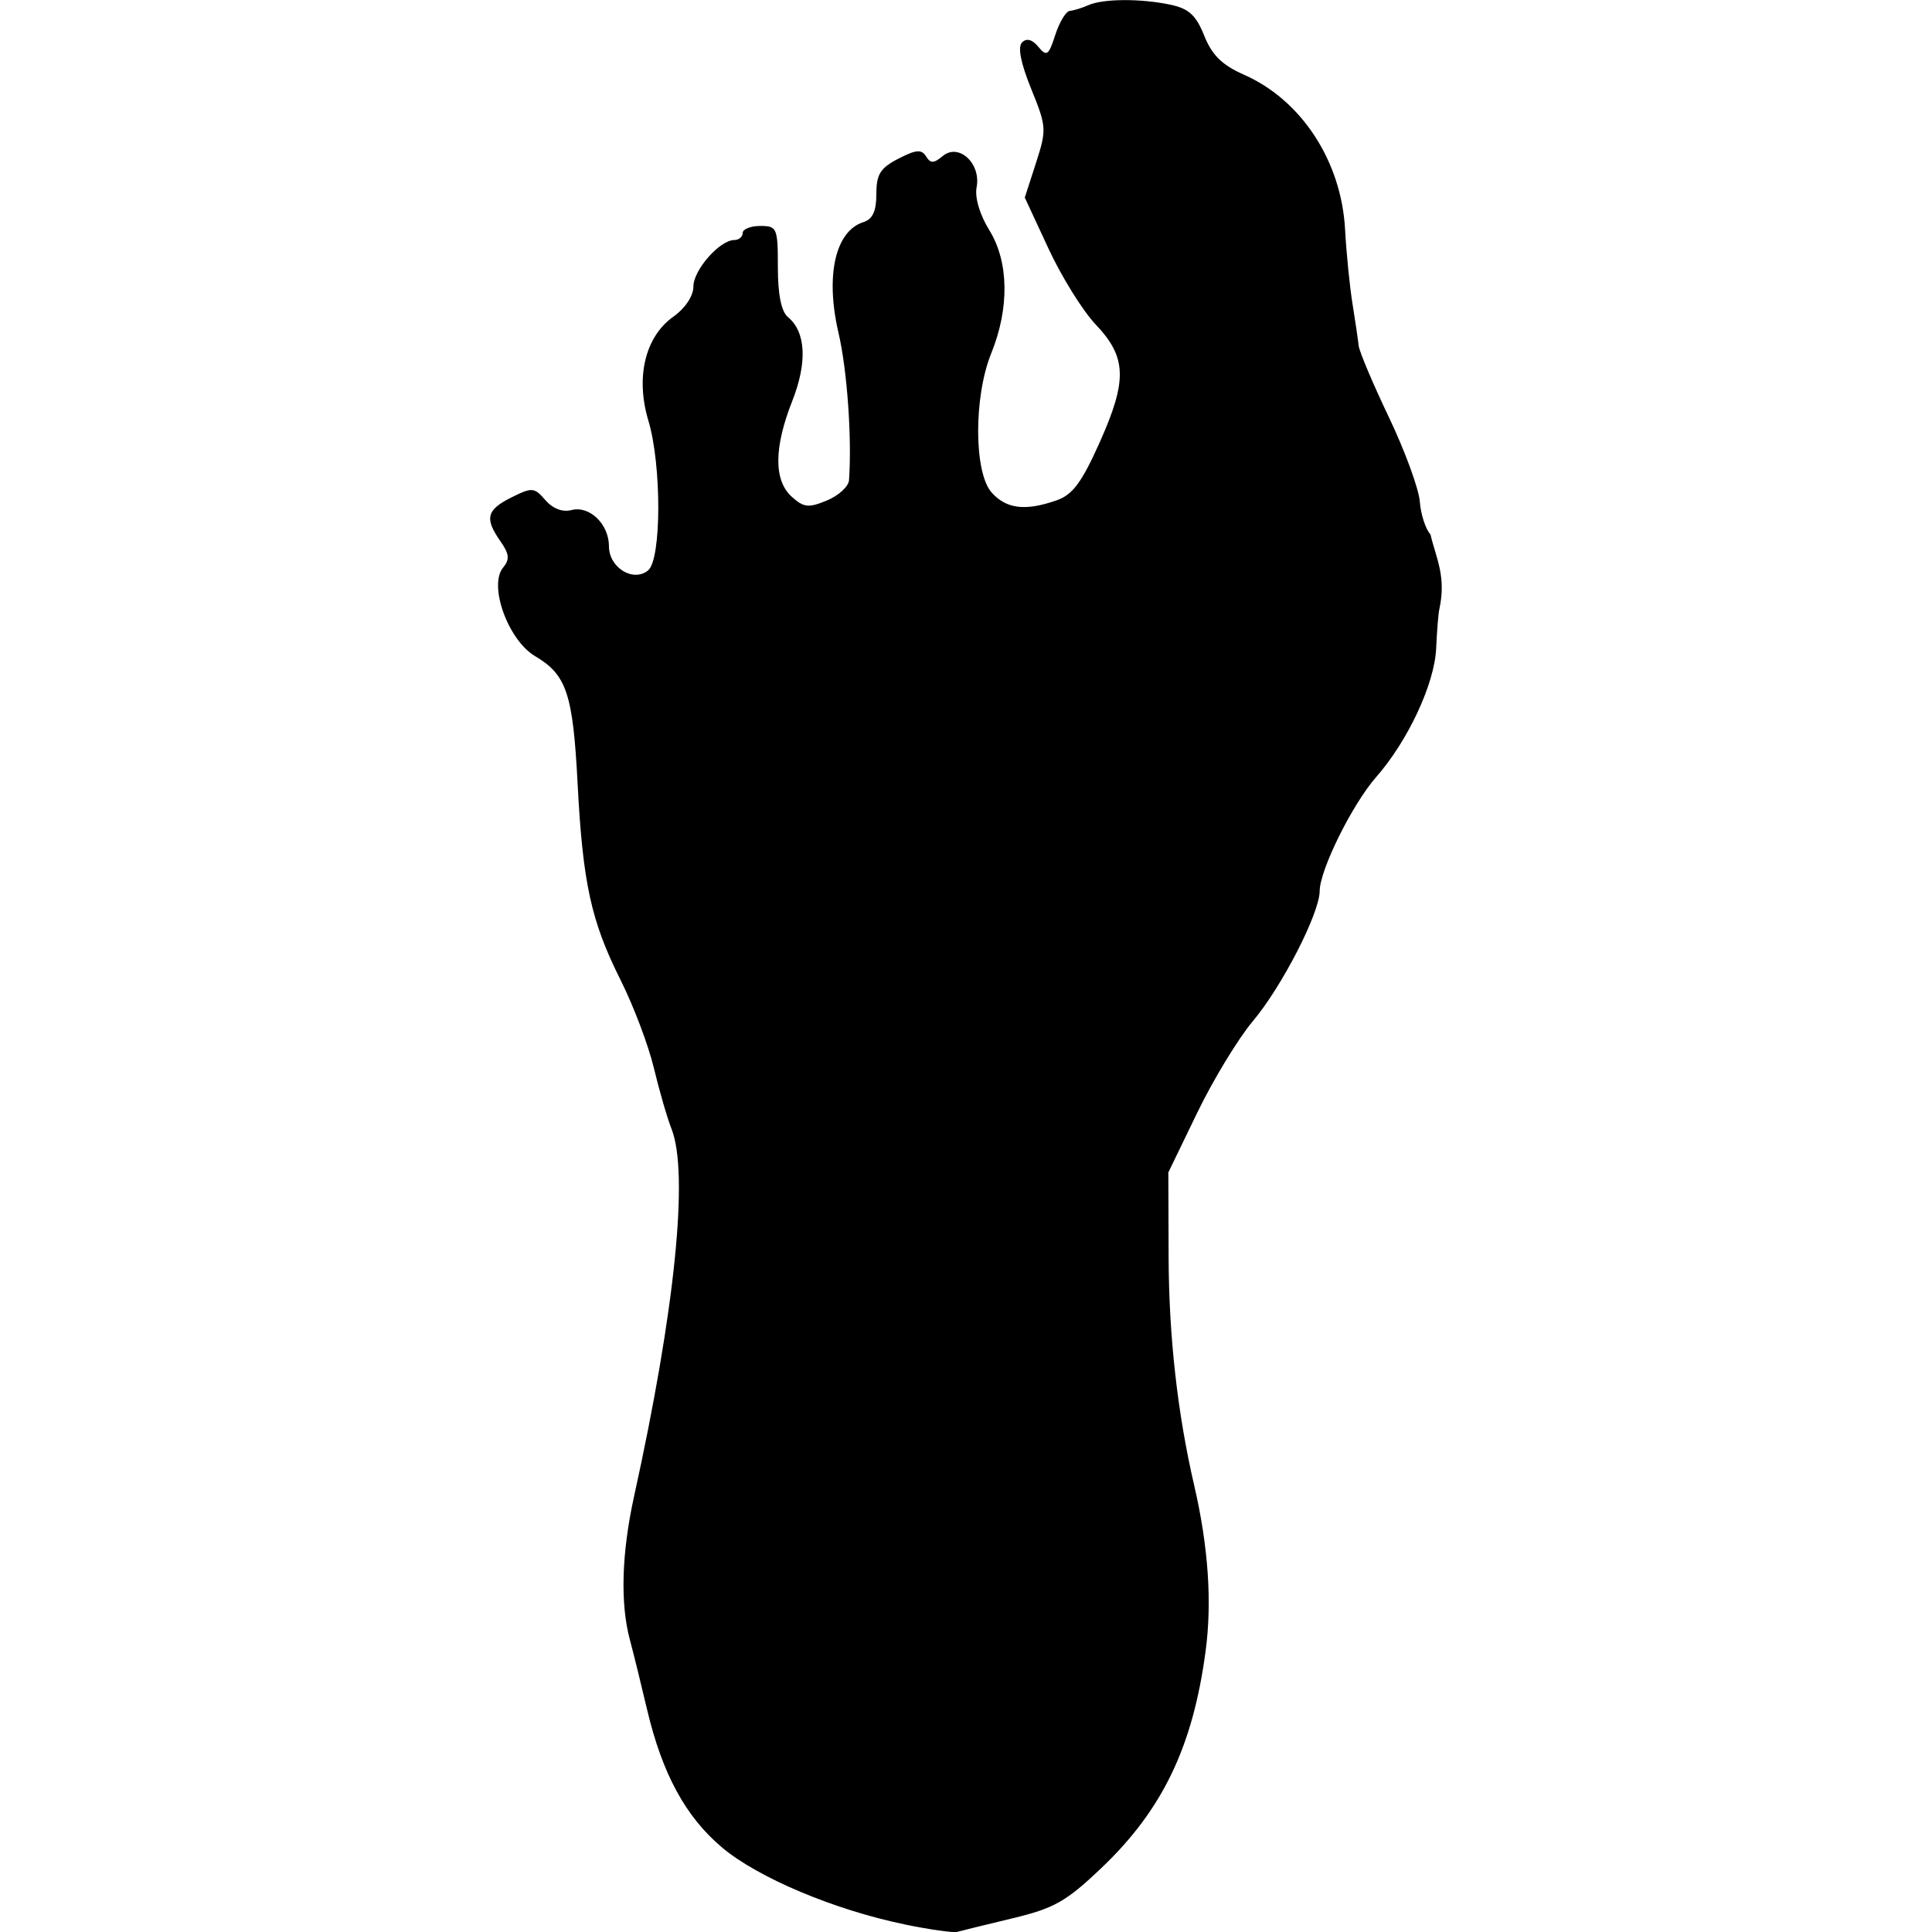 <?xml version="1.0" encoding="UTF-8" standalone="no"?>
<svg
   xmlns:dc="http://purl.org/dc/elements/1.1/"
   xmlns:cc="http://creativecommons.org/ns#"
   xmlns:rdf="http://www.w3.org/1999/02/22-rdf-syntax-ns#"
   xmlns:svg="http://www.w3.org/2000/svg"
   xmlns="http://www.w3.org/2000/svg"
   xmlns:sodipodi="http://sodipodi.sourceforge.net/DTD/sodipodi-0.dtd"
   xmlns:inkscape="http://www.inkscape.org/namespaces/inkscape"
   width="215"
   height="215"
   viewBox="0 0 56.885 56.885"
   version="1.1"
   id="svg8"
   inkscape:version="1.0.2-2 (e86c870879, 2021-01-15)"
   sodipodi:docname="sons_of_behemat.svg">
  <defs
     id="defs2">
    <pattern
       id="EMFhbasepattern"
       patternUnits="userSpaceOnUse"
       width="6"
       height="6"
       x="0"
       y="0" />
  </defs>
  <sodipodi:namedview
     id="base"
     pagecolor="#ffffff"
     bordercolor="#666666"
     borderopacity="1.0"
     inkscape:pageopacity="0.0"
     inkscape:pageshadow="2"
     inkscape:zoom="0.49816499"
     inkscape:cx="461.12914"
     inkscape:cy="747.30306"
     inkscape:document-units="px"
     inkscape:current-layer="layer1"
     inkscape:document-rotation="0"
     showgrid="false"
     units="px"
     inkscape:window-width="1920"
     inkscape:window-height="1017"
     inkscape:window-x="-8"
     inkscape:window-y="-8"
     inkscape:window-maximized="1" />
  <g
     inkscape:label="Layer 1"
     inkscape:groupmode="layer"
     id="layer1"
     transform="translate(0,-240.115)">
    <path
       style="fill:#000000;stroke-width:0.207;fill-opacity:1"
       d="m 26.632,296.775 c -2.06,-0.424 -4.311,-1.372 -5.367,-2.259 -1.078,-0.906 -1.768,-2.175 -2.215,-4.076 -0.168,-0.716 -0.396,-1.64 -0.506,-2.052 -0.286,-1.072 -0.241,-2.552 0.127,-4.223 1.204,-5.464 1.616,-9.506 1.101,-10.812 -0.127,-0.321 -0.361,-1.129 -0.521,-1.797 -0.16,-0.668 -0.601,-1.833 -0.981,-2.59 -0.866,-1.728 -1.111,-2.847 -1.263,-5.777 -0.137,-2.647 -0.324,-3.207 -1.251,-3.754 -0.795,-0.469 -1.378,-2.083 -0.943,-2.608 0.2,-0.241 0.184,-0.4 -0.077,-0.773 -0.474,-0.676 -0.411,-0.927 0.322,-1.293 0.609,-0.304 0.672,-0.299 1,0.079 0.219,0.252 0.506,0.362 0.769,0.293 0.531,-0.139 1.103,0.415 1.103,1.069 0,0.627 0.718,1.067 1.153,0.707 0.395,-0.328 0.4,-3.104 0.008,-4.407 -0.383,-1.273 -0.097,-2.47 0.73,-3.059 0.355,-0.252 0.595,-0.613 0.595,-0.892 0,-0.486 0.777,-1.369 1.205,-1.369 0.135,0 0.246,-0.093 0.246,-0.207 0,-0.114 0.233,-0.207 0.518,-0.207 0.494,0 0.518,0.057 0.518,1.218 0,0.805 0.101,1.301 0.297,1.465 0.529,0.439 0.575,1.335 0.126,2.473 -0.541,1.373 -0.546,2.335 -0.015,2.816 0.354,0.32 0.494,0.335 1.036,0.111 0.345,-0.143 0.638,-0.411 0.651,-0.597 0.088,-1.243 -0.055,-3.248 -0.309,-4.336 -0.393,-1.683 -0.097,-3 0.733,-3.263 0.272,-0.086 0.381,-0.323 0.381,-0.827 0,-0.581 0.114,-0.765 0.649,-1.041 0.517,-0.267 0.682,-0.282 0.813,-0.07 0.133,0.215 0.227,0.213 0.494,-0.009 0.47,-0.39 1.13,0.218 0.996,0.919 -0.058,0.304 0.09,0.806 0.375,1.267 0.574,0.928 0.595,2.292 0.056,3.622 -0.521,1.287 -0.513,3.52 0.015,4.105 0.434,0.48 0.989,0.547 1.906,0.227 0.476,-0.166 0.74,-0.521 1.272,-1.709 0.819,-1.831 0.796,-2.507 -0.117,-3.468 -0.379,-0.399 -1.004,-1.403 -1.389,-2.232 l -0.7,-1.507 0.33,-1.02 c 0.317,-0.982 0.312,-1.065 -0.142,-2.182 -0.309,-0.761 -0.401,-1.232 -0.268,-1.366 0.133,-0.133 0.299,-0.089 0.48,0.13 0.246,0.296 0.302,0.256 0.499,-0.354 0.122,-0.378 0.315,-0.695 0.429,-0.705 0.114,-0.01 0.36,-0.086 0.546,-0.168 0.435,-0.193 1.543,-0.199 2.418,-0.013 0.539,0.115 0.751,0.31 0.992,0.913 0.229,0.572 0.526,0.864 1.17,1.148 1.694,0.747 2.868,2.546 2.977,4.559 0.037,0.685 0.135,1.664 0.217,2.177 0.082,0.513 0.165,1.072 0.183,1.243 0.018,0.171 0.419,1.118 0.889,2.104 0.471,0.986 0.881,2.105 0.911,2.486 0.03,0.381 0.172,0.816 0.314,0.967 0.163,0.696 0.474,1.236 0.259,2.212 -0.027,0.114 -0.068,0.627 -0.091,1.139 -0.047,1.048 -0.829,2.724 -1.77,3.796 -0.7,0.798 -1.656,2.728 -1.66,3.351 -0.003,0.657 -1.111,2.814 -1.968,3.833 -0.431,0.513 -1.168,1.725 -1.636,2.693 l -0.852,1.761 0.008,2.486 c 0.007,2.342 0.261,4.605 0.754,6.733 0.415,1.79 0.528,3.429 0.336,4.869 -0.375,2.819 -1.267,4.676 -3.069,6.392 -1.037,0.987 -1.388,1.186 -2.617,1.481 -0.781,0.187 -1.513,0.367 -1.627,0.399 -0.114,0.032 -0.813,-0.067 -1.554,-0.219 z"
       id="path846"
       sodipodi:nodetypes="ssssssssssscssssssssssssssssssssssssssssssscssssssssssssssccccscssccsssscss" />
  </g>
</svg>
